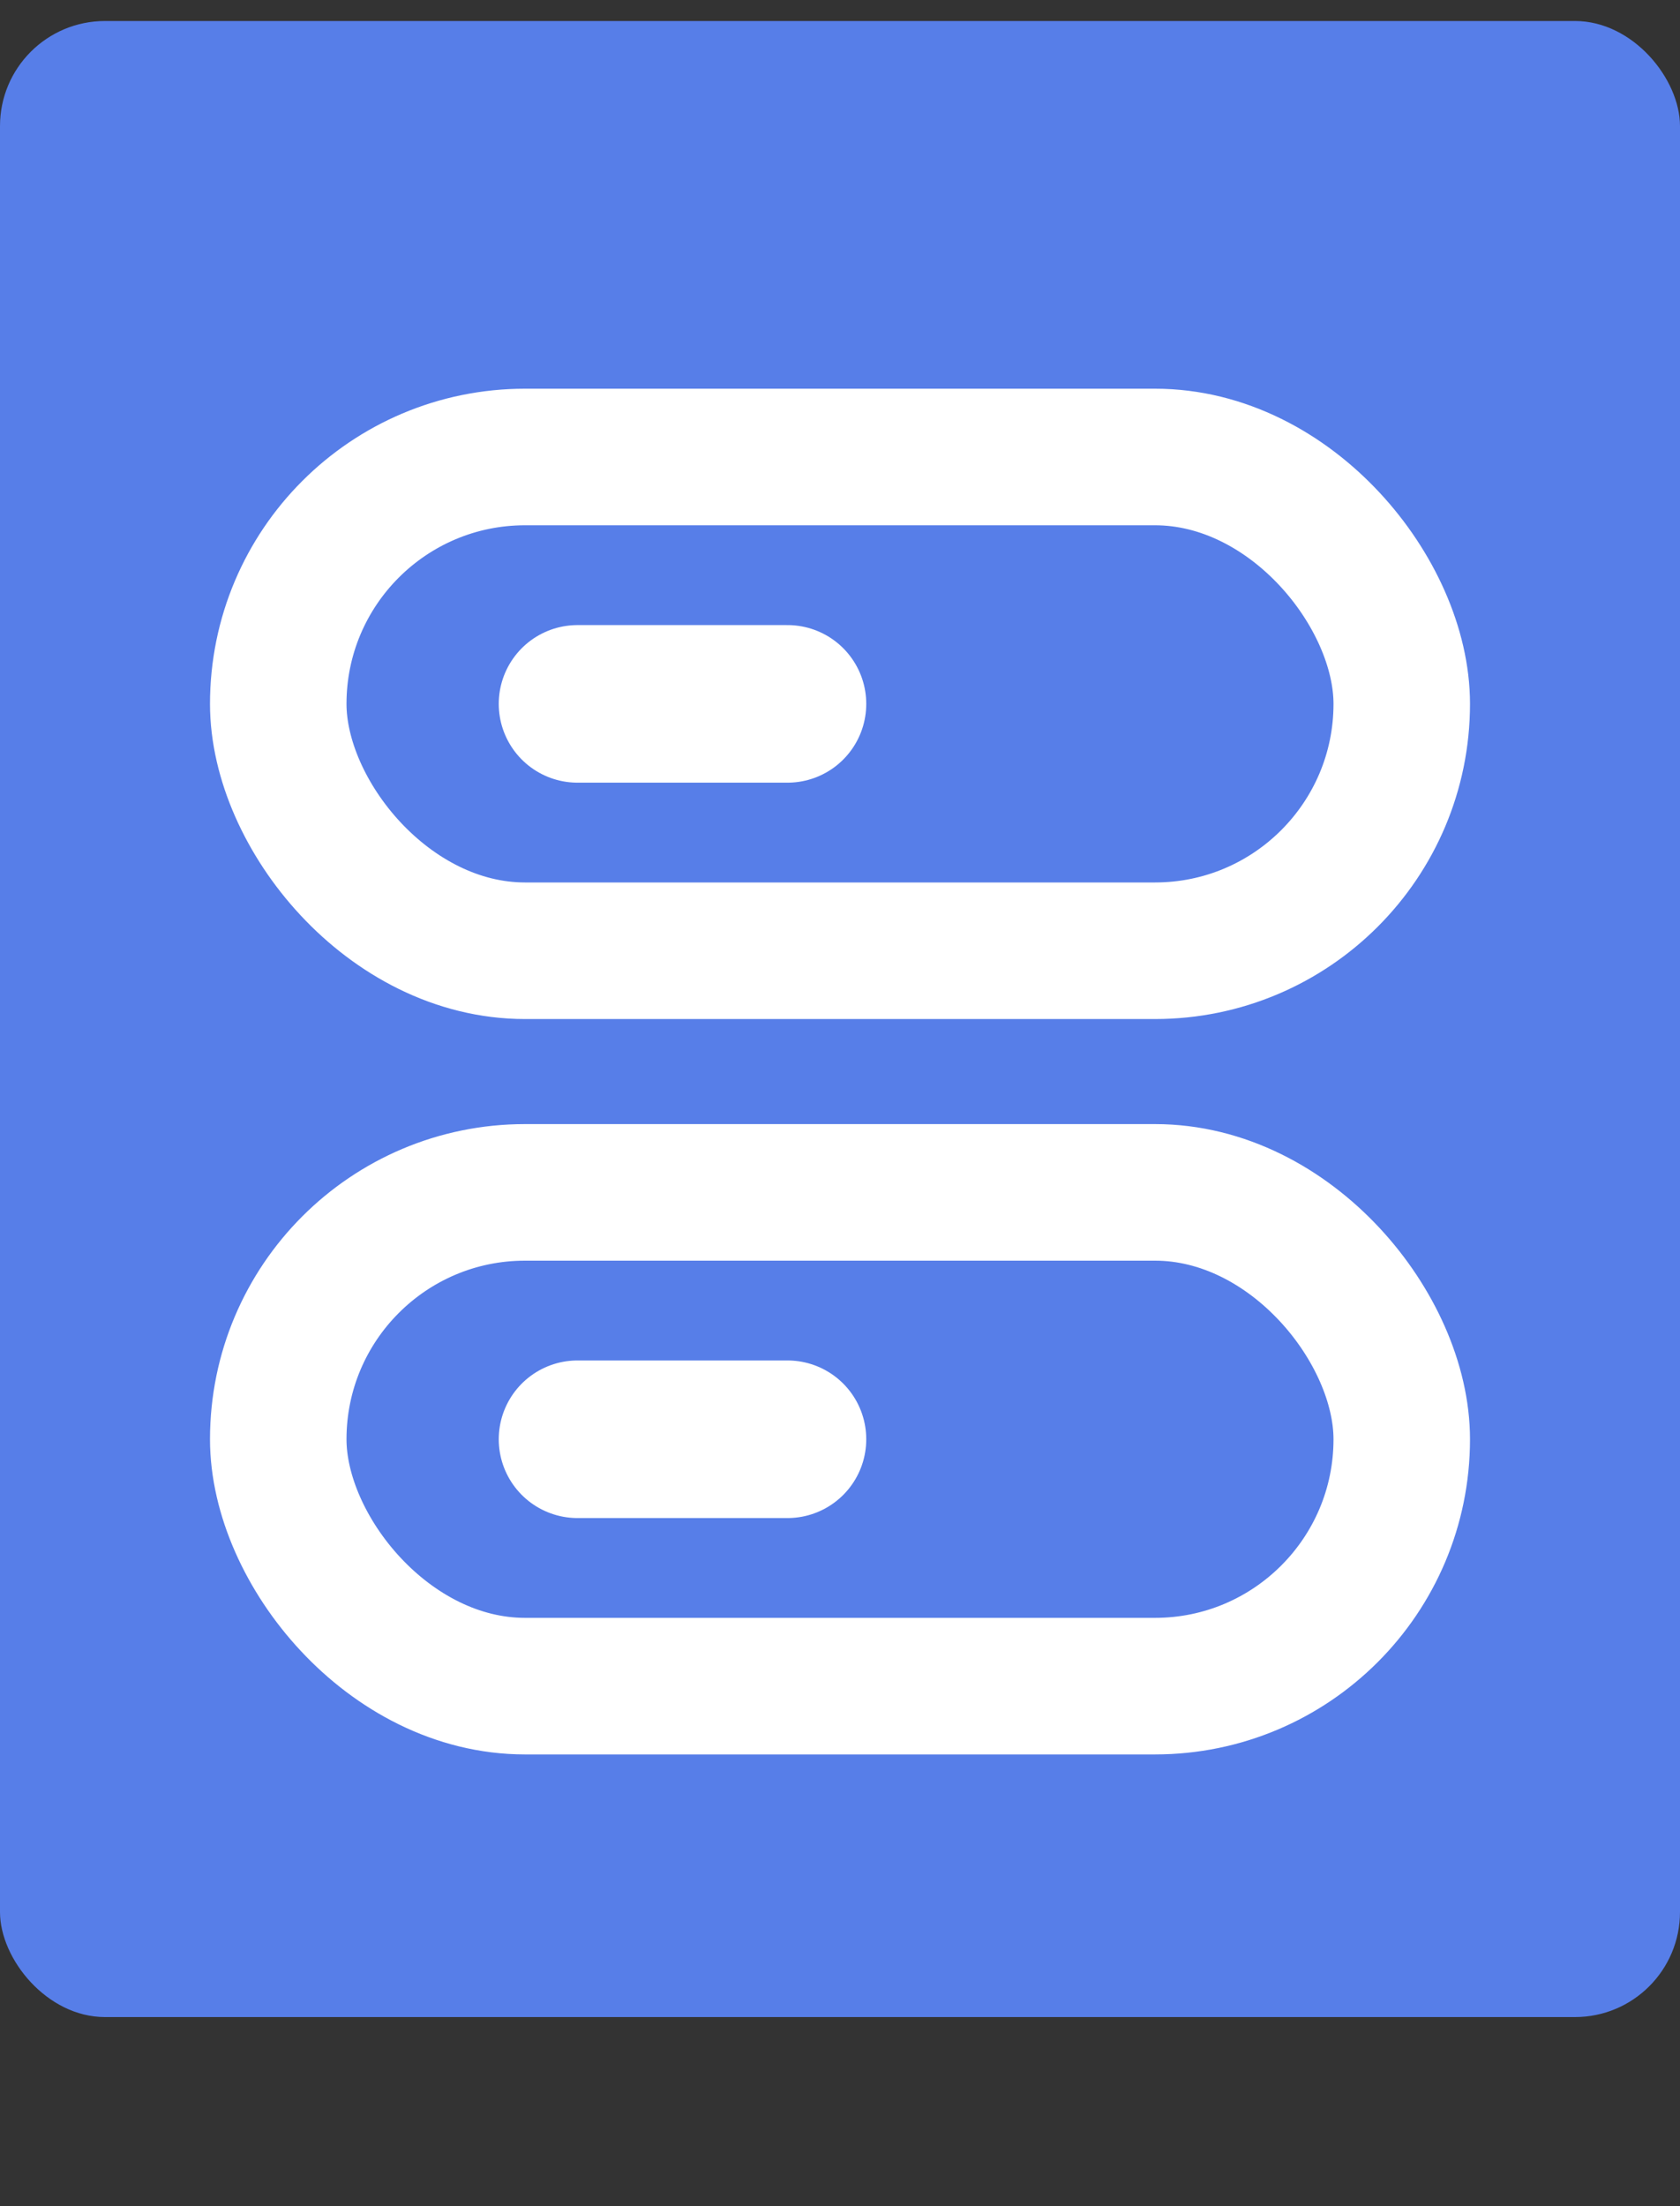 <?xml version="1.0" encoding="UTF-8"?>
<svg width="16px" height="21px" viewBox="0 0 16 21" version="1.1" xmlns="http://www.w3.org/2000/svg" xmlns:xlink="http://www.w3.org/1999/xlink">
    <rect x="0" y="0" width="16" height="21" fill="#333333" stroke="none"/>
    <!-- Generator: sketchtool 64 (101010) - https://sketch.com -->
    <title>3C5015EE-E951-4FA7-8E2E-C3A162EDEC41</title>
    <desc>Created with sketchtool.</desc>
    <g id="-⚙-Design-Guideline" stroke="none" stroke-width="1" fill="none" fill-rule="evenodd">
        <g id="-⚙-Iconos" transform="translate(-397, -451)">
            <g id="datasource1" transform="translate(397, 451)">
                <rect id="Rectangle" fill="#577EE8" x="0" y="0.2" width="16" height="19" rx="1"></rect>
                <rect id="Rectangle" stroke="#FFFFFF" stroke-width="1.3" x="2.65" y="4.35" width="10.7" height="4.7" rx="2.35"></rect>
                <line x1="5.5" y1="6.7" x2="7.5" y2="6.7" id="Line-7" stroke="#FFFFFF" stroke-width="1.5" stroke-linecap="round"></line>
                <rect id="Rectangle" stroke="#FFFFFF" stroke-width="1.3" x="2.65" y="11.35" width="10.7" height="4.7" rx="2.35"></rect>
                <line x1="5.5" y1="13.7" x2="7.5" y2="13.7" id="Line-7" stroke="#FFFFFF" stroke-width="1.5" stroke-linecap="round"></line>
            </g>
        </g>
    </g>
</svg>